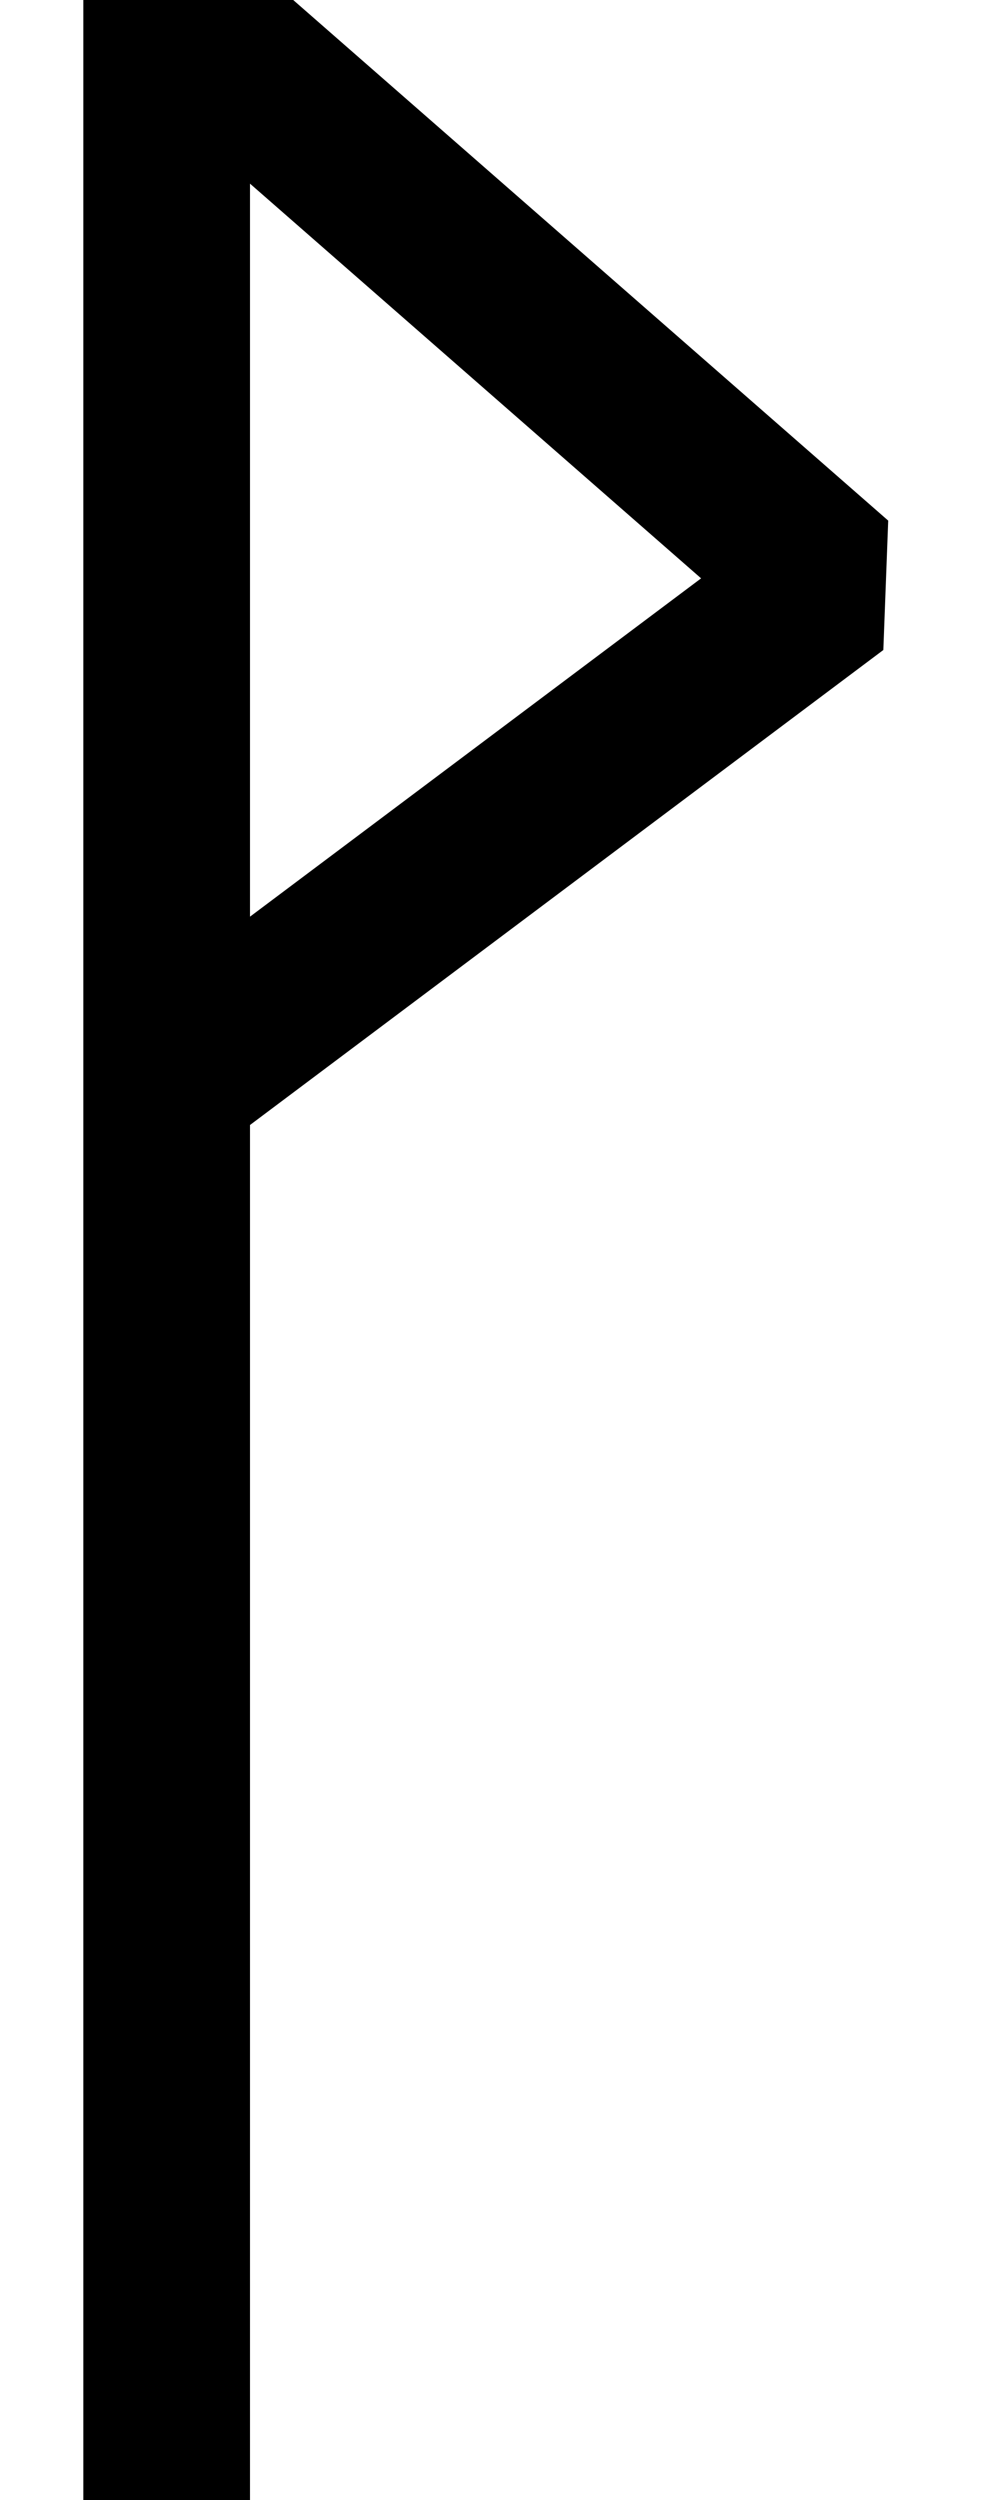 <?xml version="1.0" encoding="utf-8"?>
<!-- Generator: Adobe Illustrator 22.0.0, SVG Export Plug-In . SVG Version: 6.00 Build 0)  -->
<svg version="1.1" id="Layer_1" xmlns="http://www.w3.org/2000/svg" xmlns:xlink="http://www.w3.org/1999/xlink" x="0px" y="0px"
	 viewBox="0 0 24 60" style="enable-background:new 0 0 24 60;" xml:space="preserve">
<style type="text/css">
	.st0{fill:none;stroke:#000000;stroke-width:4;stroke-linejoin:bevel;}
</style>
<path class="st0" d="M4,60V0l16,14L4,26"/>
</svg>
